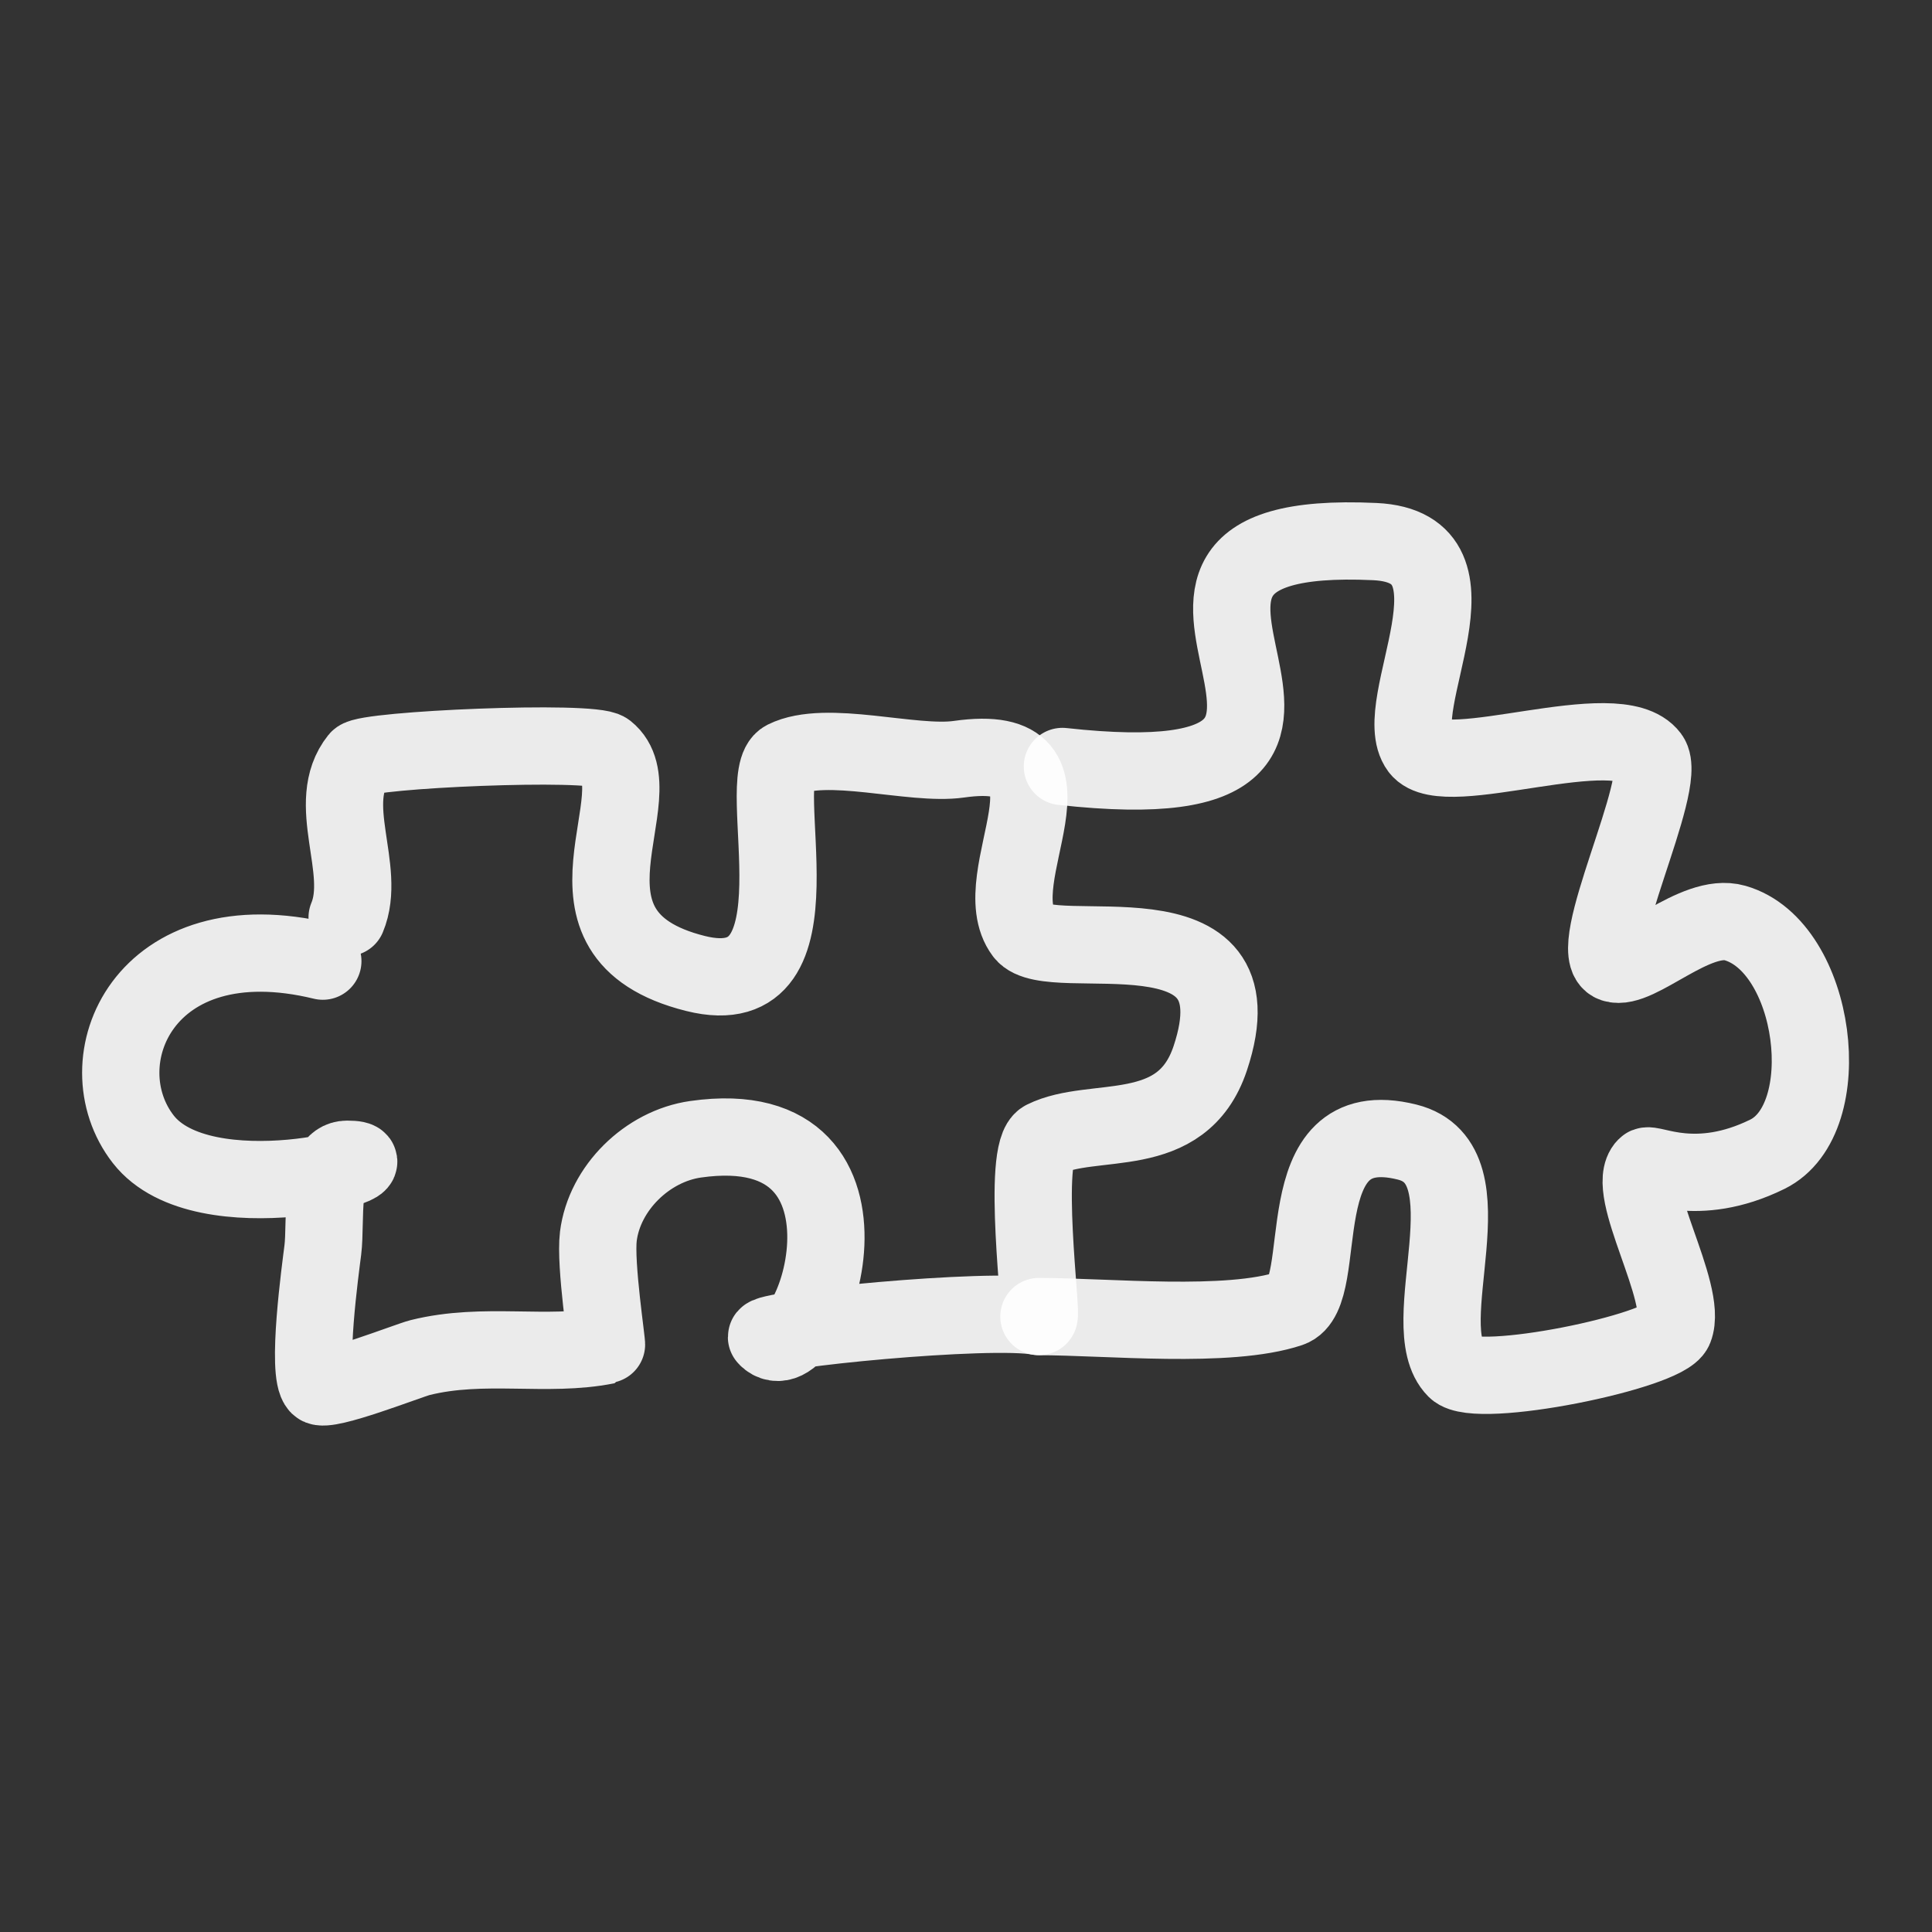 <svg width="32px" height="32px" viewBox="0 0 400 400" fill="none" xmlns="http://www.w3.org/2000/svg"><rect x="0" y="0" width="400" height="400" fill="#333333" stroke="none"/><g id="SVGRepo_bgCarrier" stroke-width="0"></g><g id="SVGRepo_tracerCarrier" stroke-linecap="round" stroke-linejoin="round"></g><g id="SVGRepo_iconCarrier"> <path d="M71.871 189.953C76.06 179.972 67.012 166.184 74.218 157.188C75.815 155.199 122.602 153.152 125.561 155.514C136.45 164.206 111.415 193.423 144.018 201.553C171.926 208.513 155.397 160.743 162.516 157.188C171.049 152.934 188.865 158.57 198.547 157.188C226.846 153.158 203.311 181.664 211.97 193.182C217.423 200.435 261.828 185.402 250.56 219.132C244.647 236.825 226.375 230.776 216.164 235.873C211.338 238.281 215.898 272.743 215.1 272.582C205.09 270.587 157.177 275.336 158.734 276.89C168.054 286.189 186.94 229.756 144.018 235.873C133.985 237.301 125.13 246.004 123.884 255.963C123.16 261.765 125.774 278.518 125.561 278.564C113.242 281.023 100.187 277.778 86.971 281.075C84.587 281.671 67.504 288.431 65.998 286.935C63.355 284.292 66.378 262.486 66.837 258.788C67.573 252.946 65.975 240.01 71.871 240.01C84.753 240.01 42.091 251.826 29.663 235.873C17.234 219.92 29.663 189.953 66.837 198.994" stroke="#ffffff" stroke-opacity="0.9" stroke-width="16" stroke-linecap="round" stroke-linejoin="round"></path> <path d="M219.962 158.69C301.398 167.678 215.1 108.884 284.641 112.13C309.301 113.281 287.258 146.158 293.857 154.973C299.085 161.97 334.878 147.654 341.615 156.653C345.643 162.039 327.578 197.327 334.074 199.496C339.004 201.142 350.98 188.742 359.204 191.096C376.15 195.952 380.691 231.713 365.907 238.979C351.123 246.245 341.747 240.521 340.777 241.5C336.129 246.154 349.597 267.685 346.642 275.102C344.754 279.832 305.714 287.83 301.398 283.503C292.4 274.481 309.369 240.976 291.344 236.459C265.56 229.998 276.039 267.893 267.046 270.902C254.301 275.16 229.326 272.582 215.1 272.582" stroke="#ffffff" stroke-opacity="0.9" stroke-width="16" stroke-linecap="round" stroke-linejoin="round"></path> </g></svg>